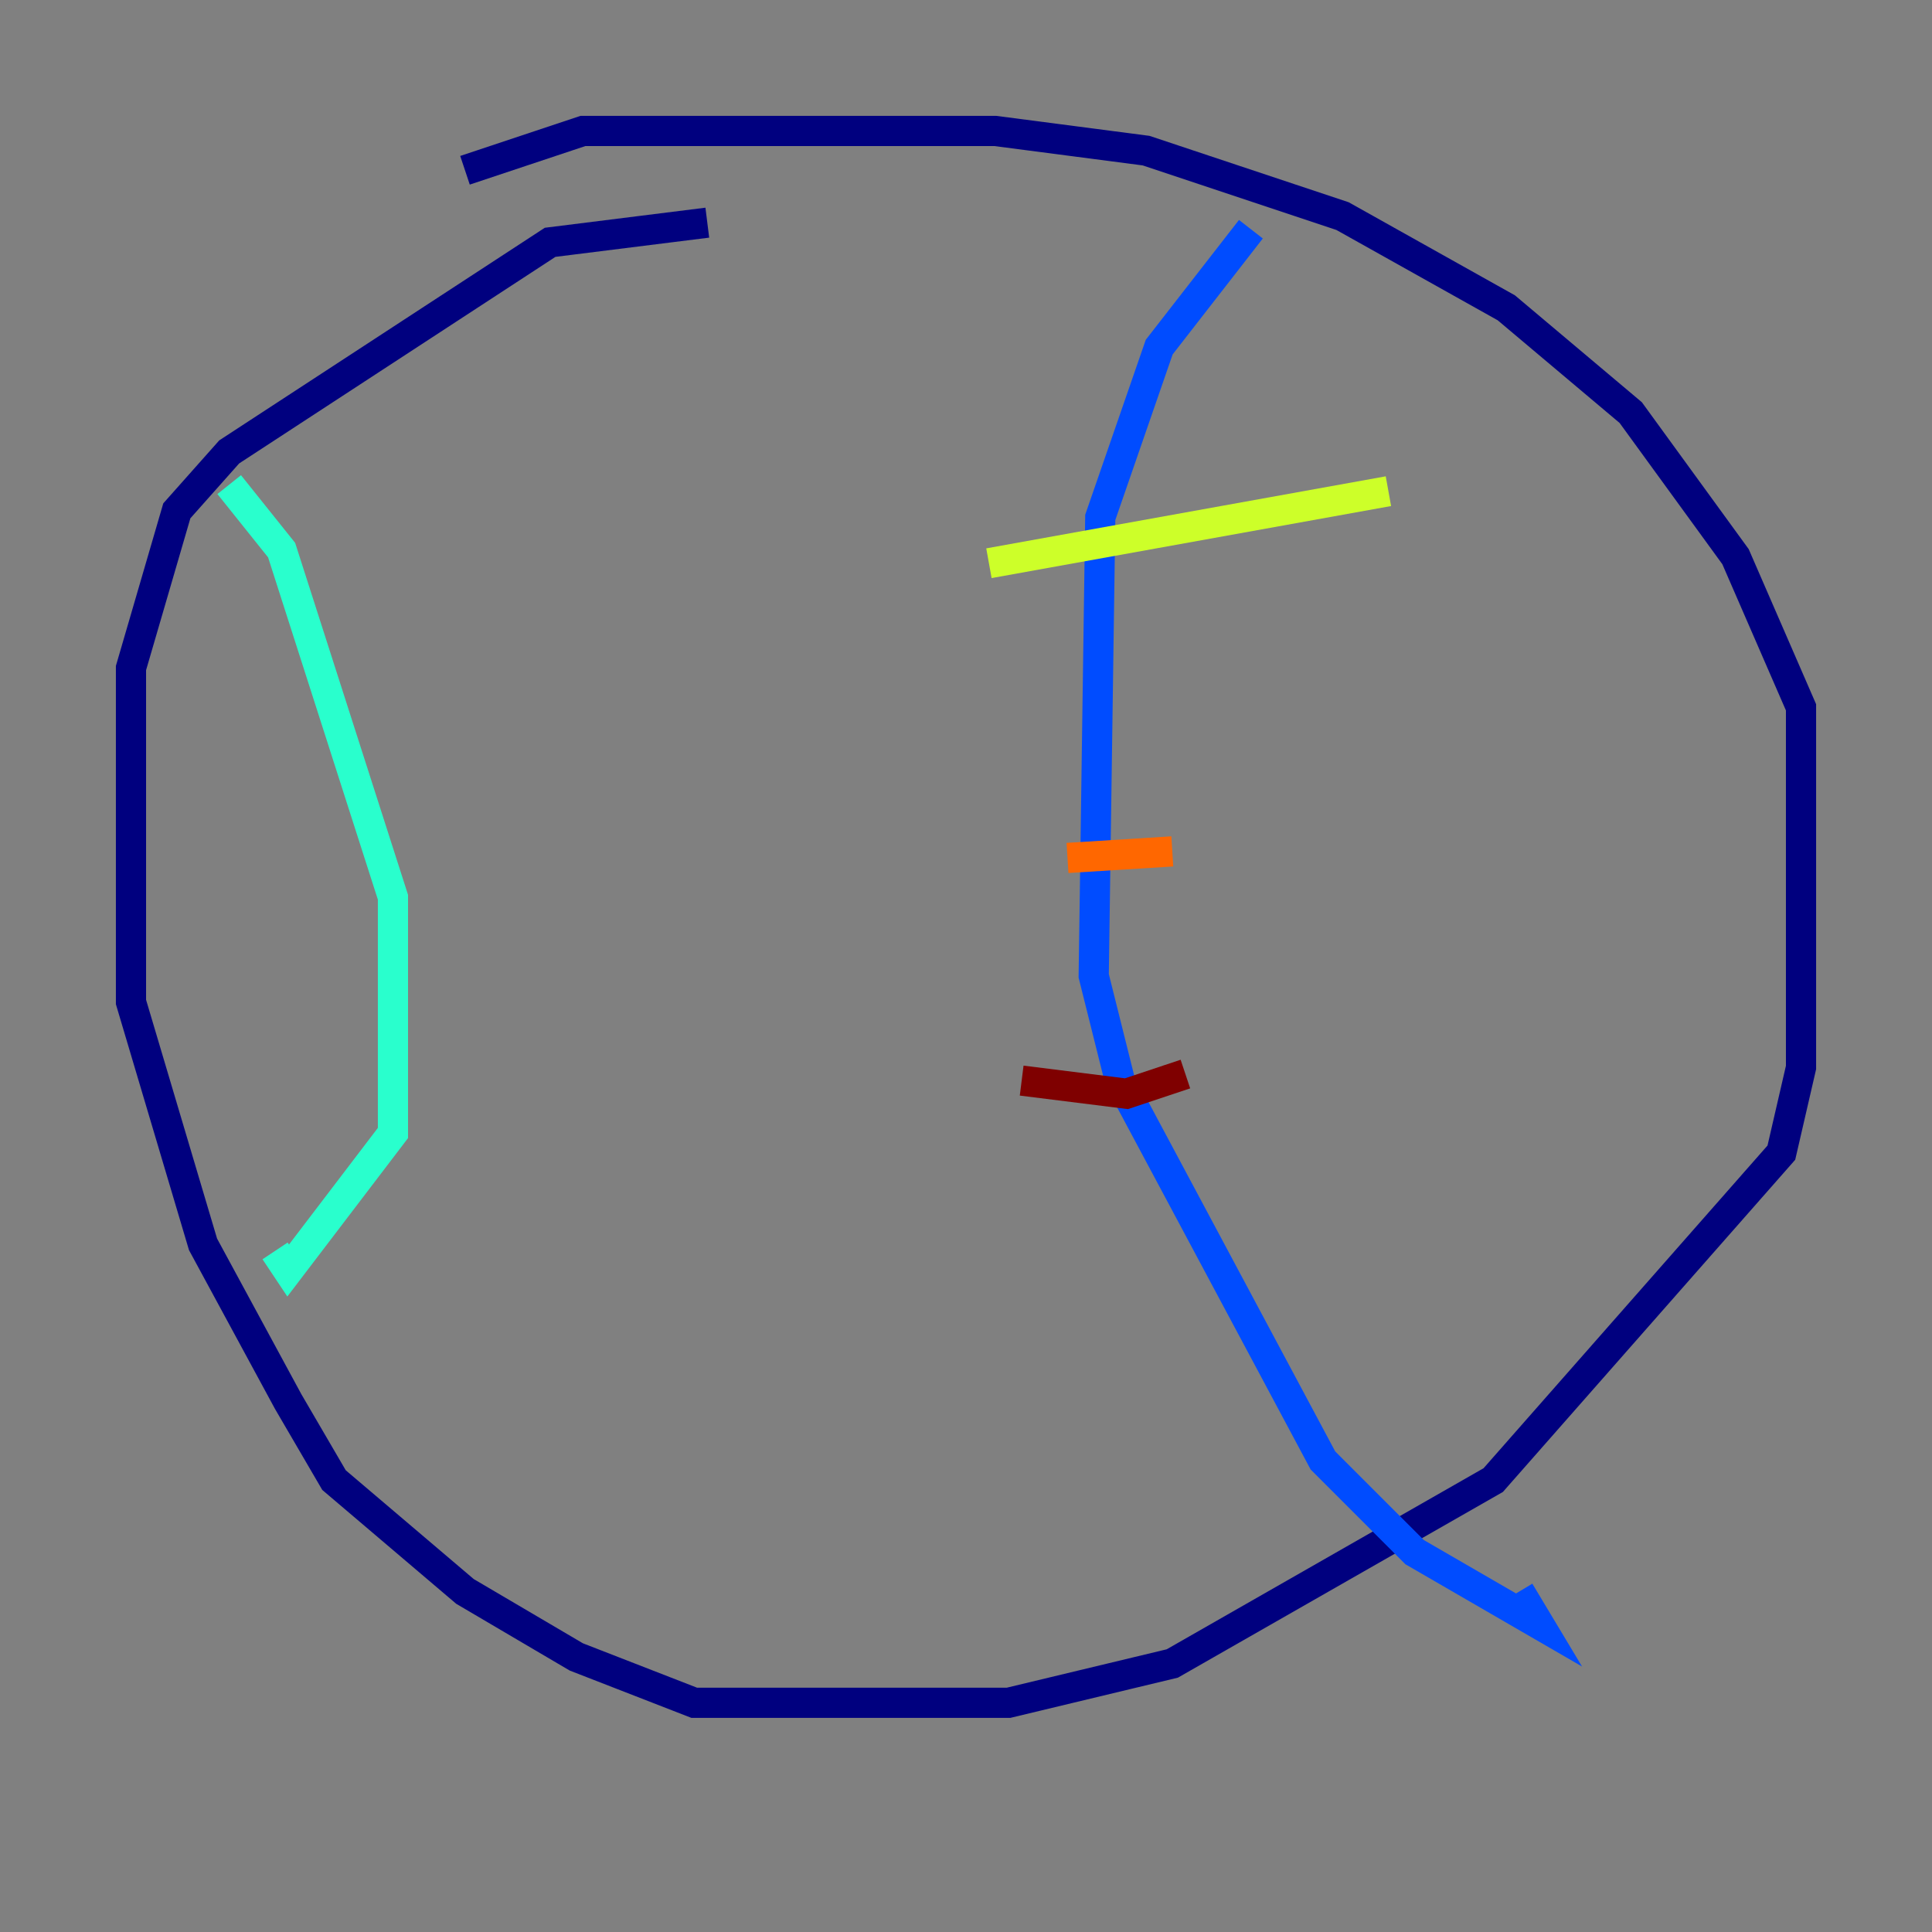 <?xml version="1.0" encoding="utf-8" ?>
<svg baseProfile="tiny" height="128" version="1.2" viewBox="0,0,128,128" width="128" xmlns="http://www.w3.org/2000/svg" xmlns:ev="http://www.w3.org/2001/xml-events" xmlns:xlink="http://www.w3.org/1999/xlink"><rect x="0" y="0" width="128" height="128" fill="#808080" stroke="none"/><defs /><polyline fill="none" points="46.861,14.752 36.447,16.054 15.186,29.939 11.715,33.844 8.678,44.258 8.678,66.386 13.451,82.441 19.091,92.854 22.129,98.061 30.807,105.437 38.183,109.776 45.993,112.814 66.82,112.814 77.668,110.21 98.929,98.061 118.02,76.366 119.322,70.725 119.322,46.861 114.983,36.881 108.041,27.336 99.797,20.393 88.949,14.319 75.932,9.98 65.953,8.678 38.617,8.678 30.807,11.281" stroke="#00007f" stroke-width="2" /><polyline fill="none" points="82.875,15.186 76.8,22.997 72.895,34.278 72.461,64.651 74.197,71.593 87.647,96.759 93.722,102.834 101.966,107.607 100.664,105.437" stroke="#004cff" stroke-width="2" /><polyline fill="none" points="15.186,32.108 18.658,36.447 26.034,59.444 26.034,75.064 19.091,84.176 18.224,82.875" stroke="#29ffcd" stroke-width="2" /><polyline fill="none" points="65.519,37.315 91.986,32.542" stroke="#cdff29" stroke-width="2" /><polyline fill="none" points="70.725,56.841 77.668,56.407" stroke="#ff6700" stroke-width="2" /><polyline fill="none" points="67.688,71.593 74.63,72.461 78.536,71.159" stroke="#7f0000" stroke-width="2" /></svg>